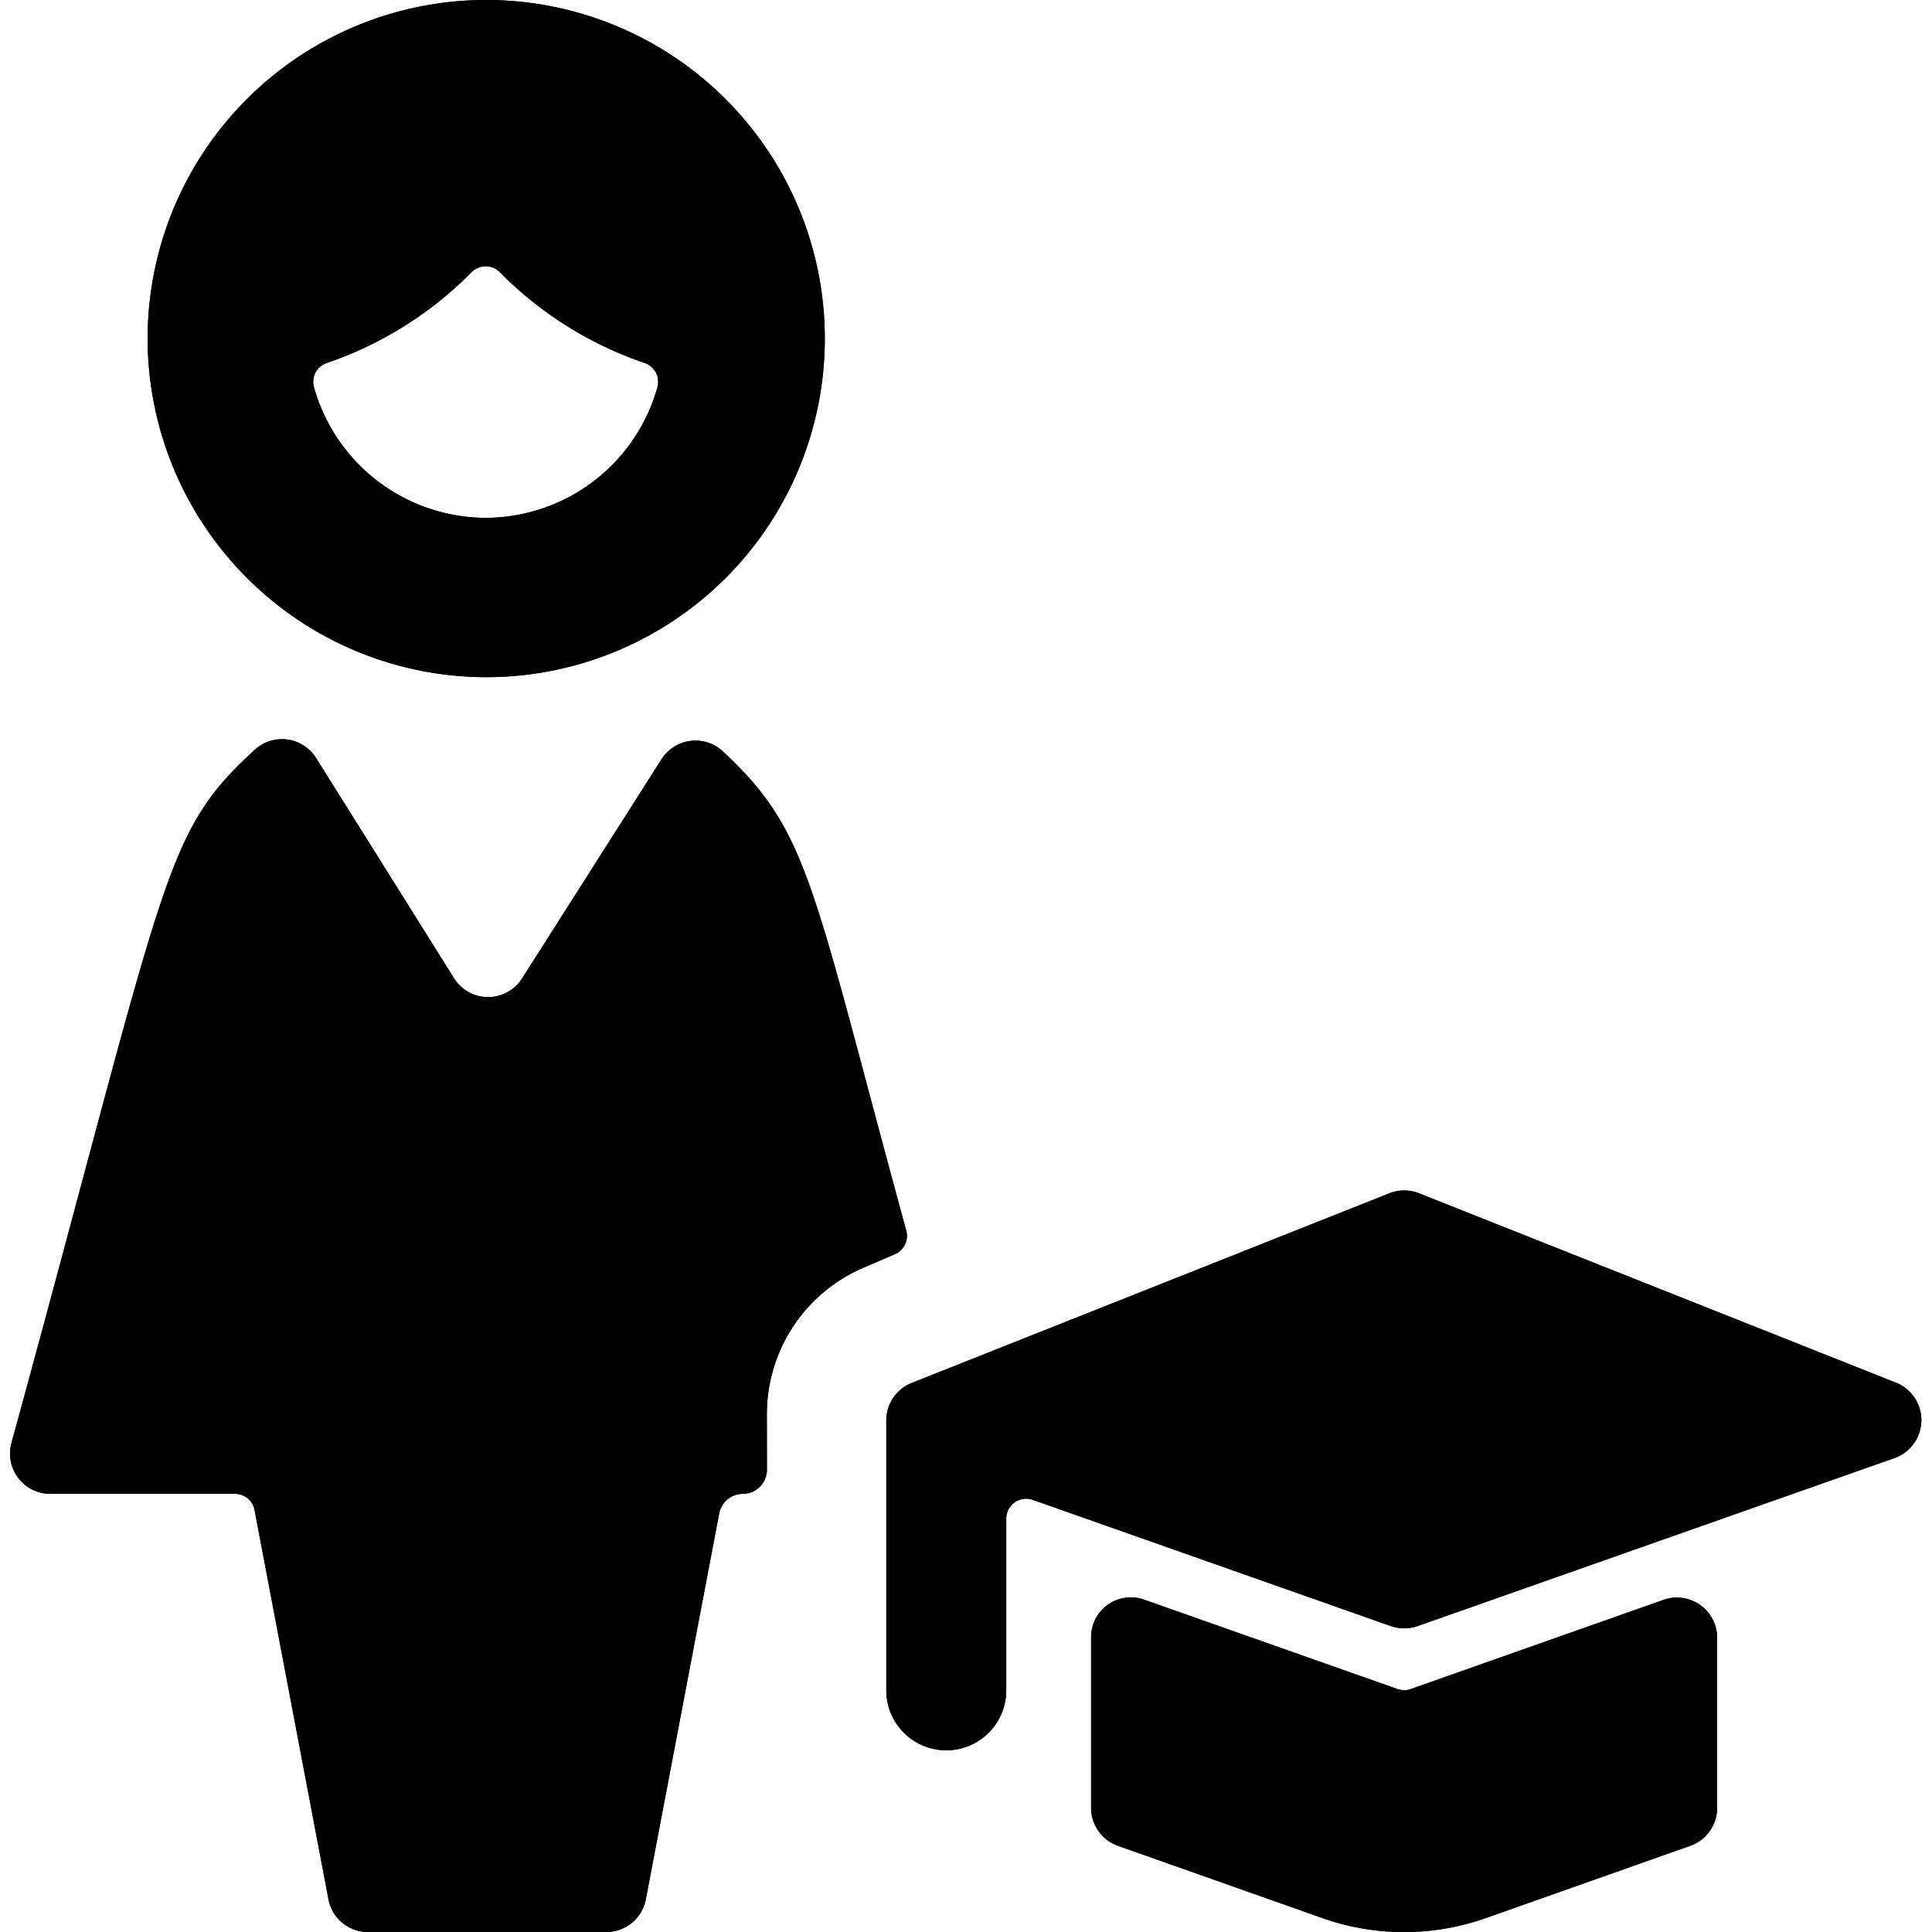<svg id="Bold" xmlns="http://www.w3.org/2000/svg" viewBox="0 0 24 24"><title>single-woman-actions-graduate</title><path d="M9.526,17.567a1.979,1.979,0,0,1,1.2-1.819l.39-.168a.247.247,0,0,0,.142-.292c-1.188-4.349-1.2-4.948-2.282-5.958a.5.5,0,0,0-.757.1L6.482,12.16a.5.5,0,0,1-.837,0L3.923,9.411a.5.5,0,0,0-.755-.1C2.014,10.373,2.1,10.78.141,17.931a.5.5,0,0,0,.478.626h2.3a.247.247,0,0,1,.243.2l.921,4.85A.5.5,0,0,0,4.567,24H7.536a.5.5,0,0,0,.484-.392L8.934,18.8a.3.3,0,0,1,.293-.243.3.3,0,0,0,.3-.3Z"/><path d="M6.041,8.412A4.206,4.206,0,1,0,1.834,4.206,4.211,4.211,0,0,0,6.041,8.412Zm0-1.979A2.224,2.224,0,0,1,3.9,4.81a.247.247,0,0,1,.157-.3,4.627,4.627,0,0,0,1.8-1.128.247.247,0,0,1,.353,0,4.627,4.627,0,0,0,1.8,1.128.247.247,0,0,1,.157.3A2.222,2.222,0,0,1,6.041,6.433Z"/><path d="M23.546,18.108a.5.5,0,0,0,.018-.927l-5.938-2.358a.5.5,0,0,0-.365,0l-5.939,2.358a.5.5,0,0,0-.312.47c0,.03,0-.215,0,3.345A.743.743,0,0,0,12.5,21V18.865a.247.247,0,0,1,.33-.233L17.279,20.2a.5.5,0,0,0,.329,0Z"/><path d="M21,22.928a.5.5,0,0,0,.331-.467V20.338a.5.5,0,0,0-.66-.466l-3.146,1.11a.246.246,0,0,1-.165,0l-3.146-1.11a.494.494,0,0,0-.66.466v2.123a.5.5,0,0,0,.33.467l2.546.9a3.046,3.046,0,0,0,2.024,0Z"/><path d="M9.526,17.567a1.979,1.979,0,0,1,1.2-1.819l.39-.168a.247.247,0,0,0,.142-.292c-1.188-4.349-1.2-4.948-2.282-5.958a.5.5,0,0,0-.757.1L6.482,12.16a.5.5,0,0,1-.837,0L3.923,9.411a.5.5,0,0,0-.755-.1C2.014,10.373,2.1,10.78.141,17.931a.5.5,0,0,0,.478.626h2.3a.247.247,0,0,1,.243.2l.921,4.85A.5.5,0,0,0,4.567,24H7.536a.5.5,0,0,0,.484-.392L8.934,18.8a.3.3,0,0,1,.293-.243.3.3,0,0,0,.3-.3Z"/><path d="M6.041,8.412A4.206,4.206,0,1,0,1.834,4.206,4.211,4.211,0,0,0,6.041,8.412Zm0-1.979A2.224,2.224,0,0,1,3.9,4.81a.247.247,0,0,1,.157-.3,4.627,4.627,0,0,0,1.8-1.128.247.247,0,0,1,.353,0,4.627,4.627,0,0,0,1.8,1.128.247.247,0,0,1,.157.3A2.222,2.222,0,0,1,6.041,6.433Z"/><path d="M23.546,18.108a.5.5,0,0,0,.018-.927l-5.938-2.358a.5.5,0,0,0-.365,0l-5.939,2.358a.5.5,0,0,0-.312.47c0,.03,0-.215,0,3.345A.743.743,0,0,0,12.5,21V18.865a.247.247,0,0,1,.33-.233L17.279,20.2a.5.5,0,0,0,.329,0Z"/><path d="M21,22.928a.5.5,0,0,0,.331-.467V20.338a.5.5,0,0,0-.66-.466l-3.146,1.11a.246.246,0,0,1-.165,0l-3.146-1.11a.494.494,0,0,0-.66.466v2.123a.5.5,0,0,0,.33.467l2.546.9a3.046,3.046,0,0,0,2.024,0Z"/></svg>